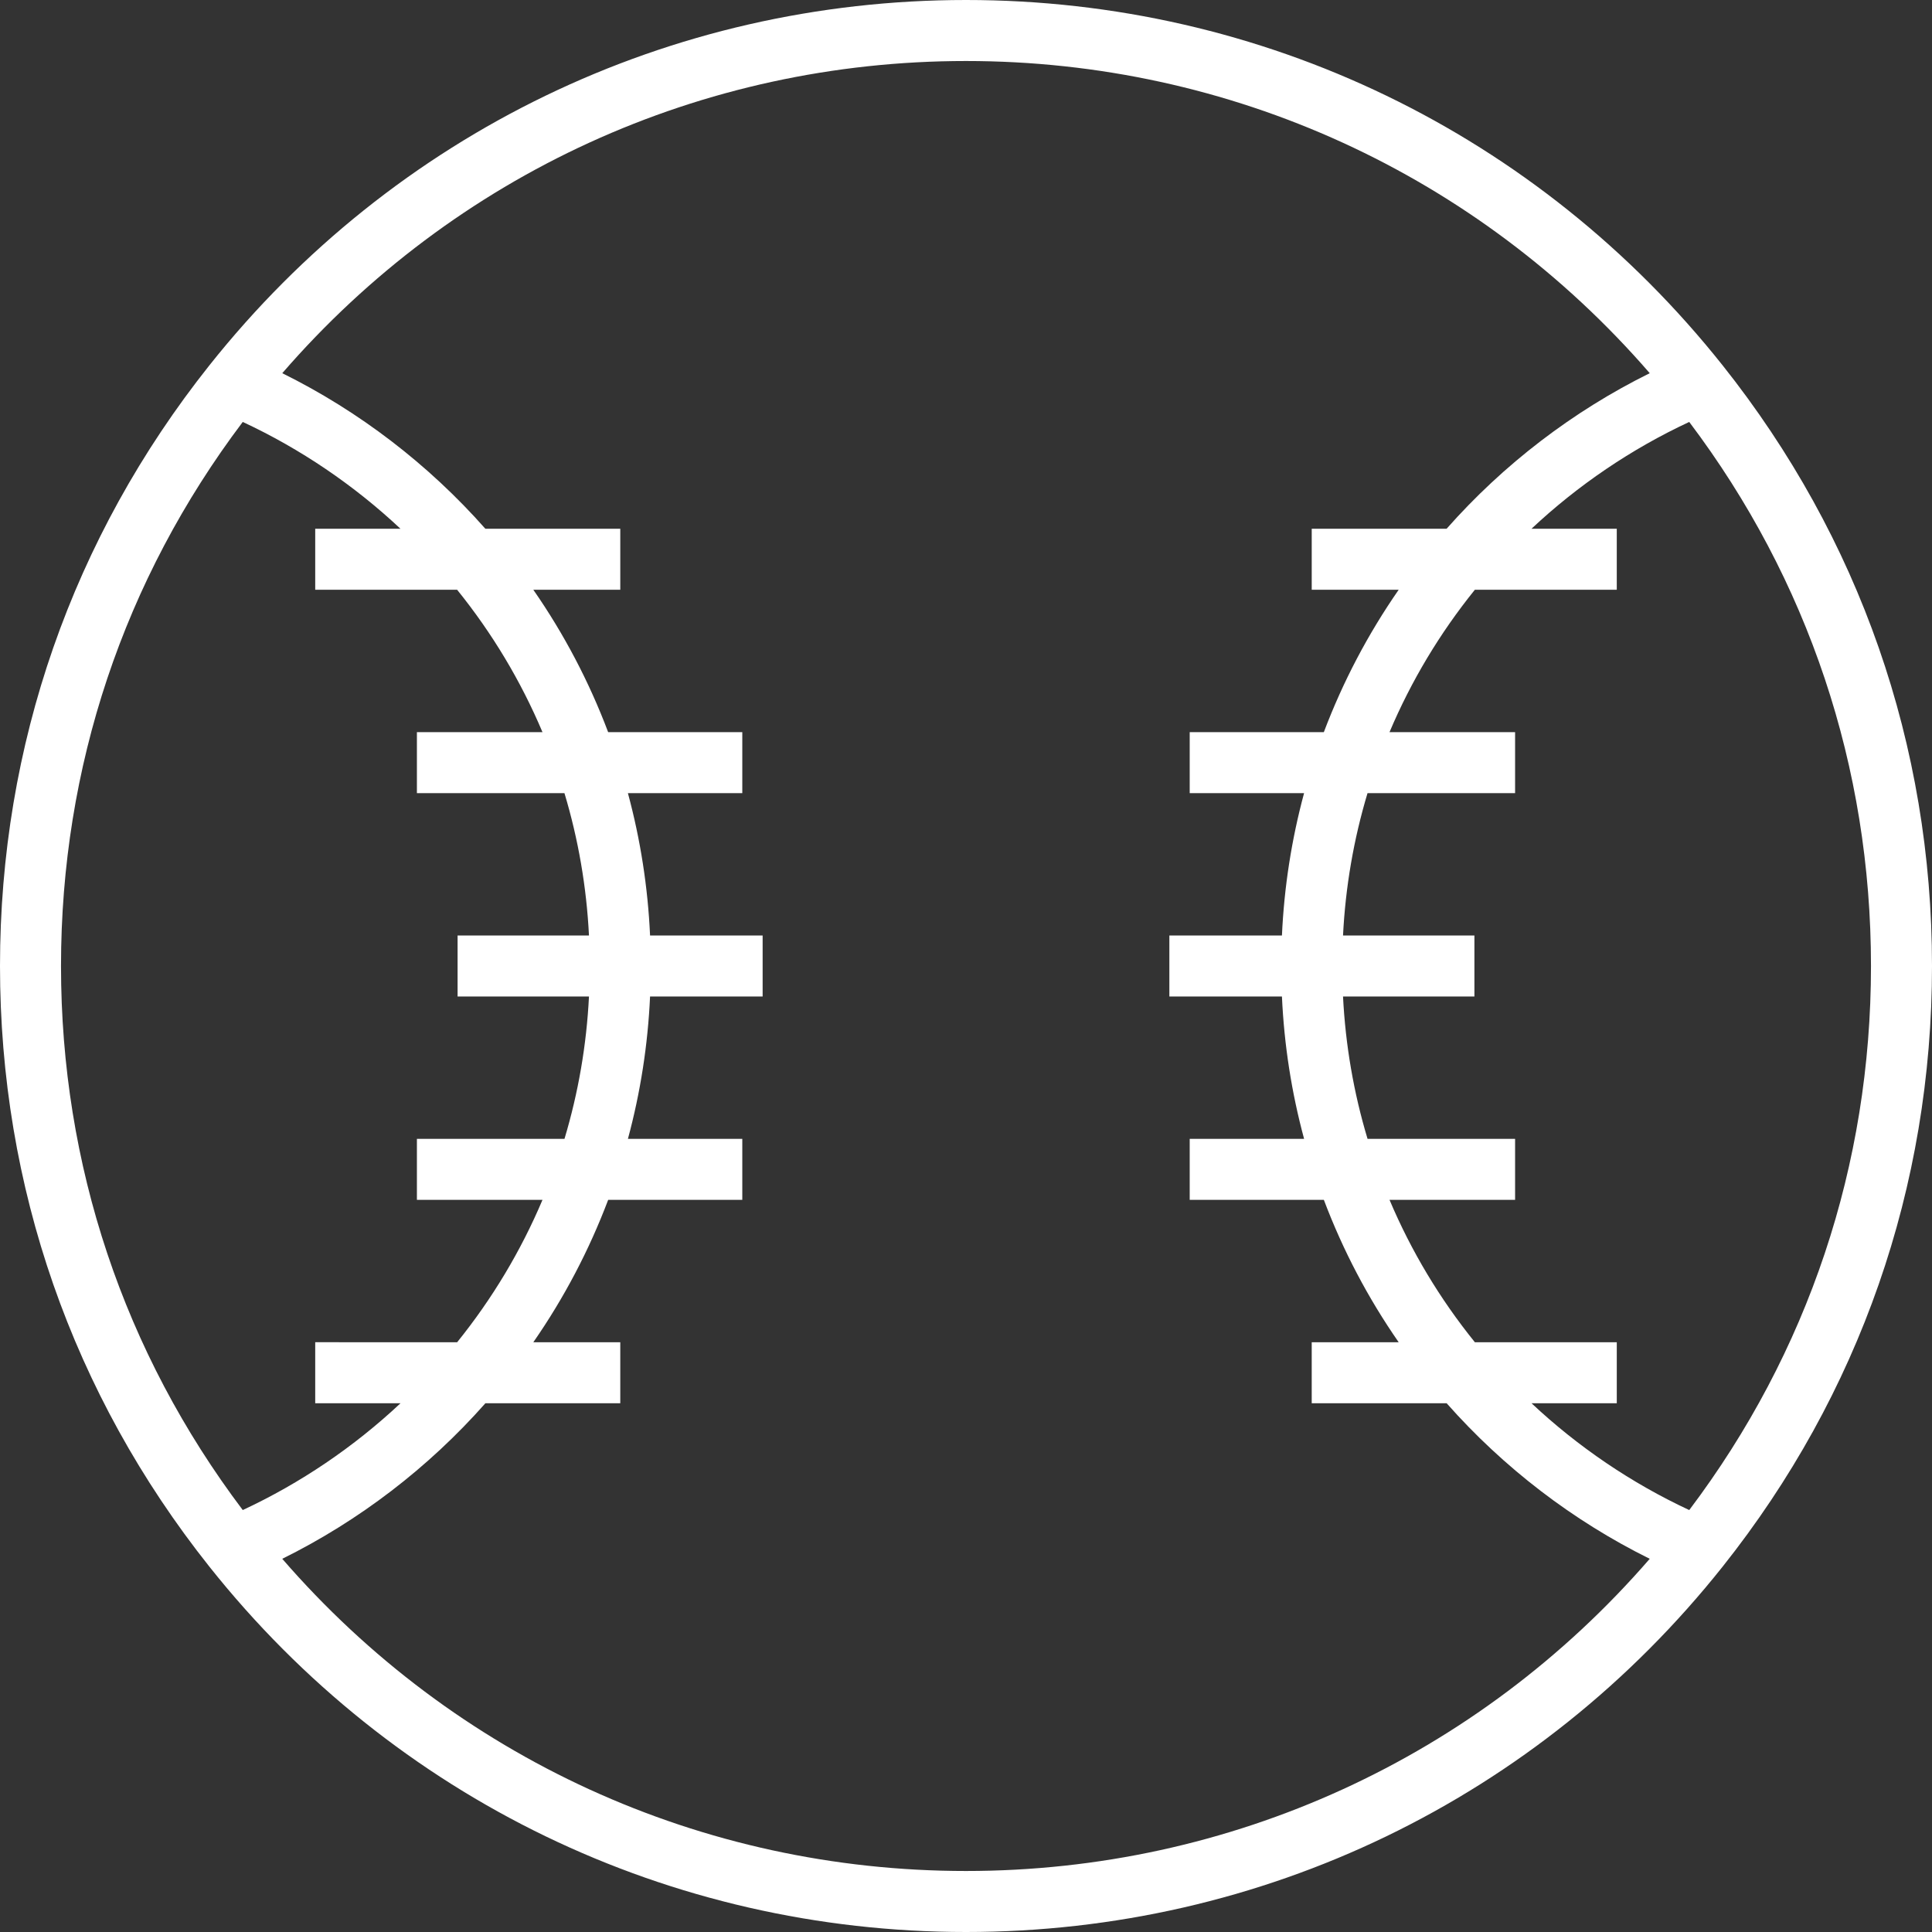<?xml version="1.0" encoding="iso-8859-1"?>
<!--
  ~ Copyright (c) Murwa 2018.
  ~
  ~ All rights reserved.
  -->

<!-- Generator: Adobe Illustrator 19.0.0, SVG Export Plug-In . SVG Version: 6.00 Build 0)  -->
<svg xmlns="http://www.w3.org/2000/svg" xmlns:xlink="http://www.w3.org/1999/xlink" version="1.1" id="Layer_1" x="0px" y="0px" viewBox="0 0 512 512" style="enable-background:new 0 0 512 512;" xml:space="preserve" width="512px" height="512px">
<rect x="0" y="0" width="512" height="512" fill="#333333" stroke="none"/>
<g>
	<g>
		<path d="M456.511,96.82C407.6,35.289,334.516,0,256,0S104.4,35.289,55.489,96.82C19.188,142.484,0,197.527,0,256    c0,58.473,19.188,113.516,55.489,159.18C104.4,476.711,177.484,512,256,512s151.601-35.289,200.511-96.82    C492.812,369.516,512,314.473,512,256C512,197.527,492.812,142.484,456.511,96.82z M16.168,256    c0-52.692,16.637-102.403,48.165-144.182c15.289,7.125,29.452,16.724,41.8,28.309H83.537v16.168h37.608    c9.311,11.527,16.884,24.17,22.615,37.726h-33.276v16.168h39.101c3.681,12.24,5.856,24.879,6.5,37.726h-34.821v16.168h34.821    c-0.642,12.843-2.817,25.481-6.492,37.726h-39.108v16.168h33.279c-5.734,13.549-13.308,26.191-22.612,37.726H83.537v16.168h22.606    c-12.341,11.579-26.502,21.175-41.809,28.309C32.806,358.403,16.168,308.691,16.168,256z M256,495.832    c-70.085,0-135.536-30.033-181.198-82.731c20.344-10.061,38.745-24.144,53.837-41.227h35.741v-16.168h-23.043    c8.138-11.722,14.773-24.35,19.832-37.726h35.548v-16.168h-30.31c3.323-12.296,5.286-24.923,5.867-37.726h29.833v-16.168h-29.832    c-0.582-12.809-2.547-25.437-5.872-37.726h30.315v-16.168h-35.554c-5.053-13.382-11.685-26.01-19.826-37.726h23.043v-16.168    h-35.753c-15.098-17.09-33.506-31.179-53.824-41.228C120.465,46.202,185.915,16.168,256,16.168s135.536,30.033,181.198,82.731    c-20.344,10.061-38.745,24.144-53.837,41.227h-35.741v16.168h23.043c-8.138,11.722-14.773,24.35-19.832,37.726h-35.548v16.168    h30.31c-3.323,12.296-5.286,24.923-5.867,37.726h-29.833v16.168h29.832c0.582,12.809,2.547,25.437,5.872,37.726h-30.315v16.168    h35.554c5.053,13.382,11.685,26.01,19.826,37.726h-23.043v16.168h35.753c15.098,17.09,33.506,31.179,53.824,41.228    C391.534,465.798,326.085,495.832,256,495.832z M447.667,400.182c-15.289-7.125-29.452-16.724-41.8-28.309h22.596v-16.168h-37.608    c-9.311-11.527-16.884-24.17-22.615-37.726h33.276v-16.168h-39.101c-3.681-12.24-5.856-24.879-6.5-37.726h34.821v-16.168h-34.821    c0.642-12.843,2.817-25.481,6.492-37.726h39.108v-16.168h-33.279c5.734-13.549,13.308-26.191,22.612-37.726h37.614v-16.168    h-22.606c12.341-11.579,26.502-21.175,41.809-28.309c31.527,41.779,48.165,91.492,48.165,144.182    C495.832,308.692,479.194,358.403,447.667,400.182z" fill="#ffffff"/>
	</g>
</g>
<g>
</g>
<g>
</g>
<g>
</g>
<g>
</g>
<g>
</g>
<g>
</g>
<g>
</g>
<g>
</g>
<g>
</g>
<g>
</g>
<g>
</g>
<g>
</g>
<g>
</g>
<g>
</g>
<g>
</g>
</svg>
